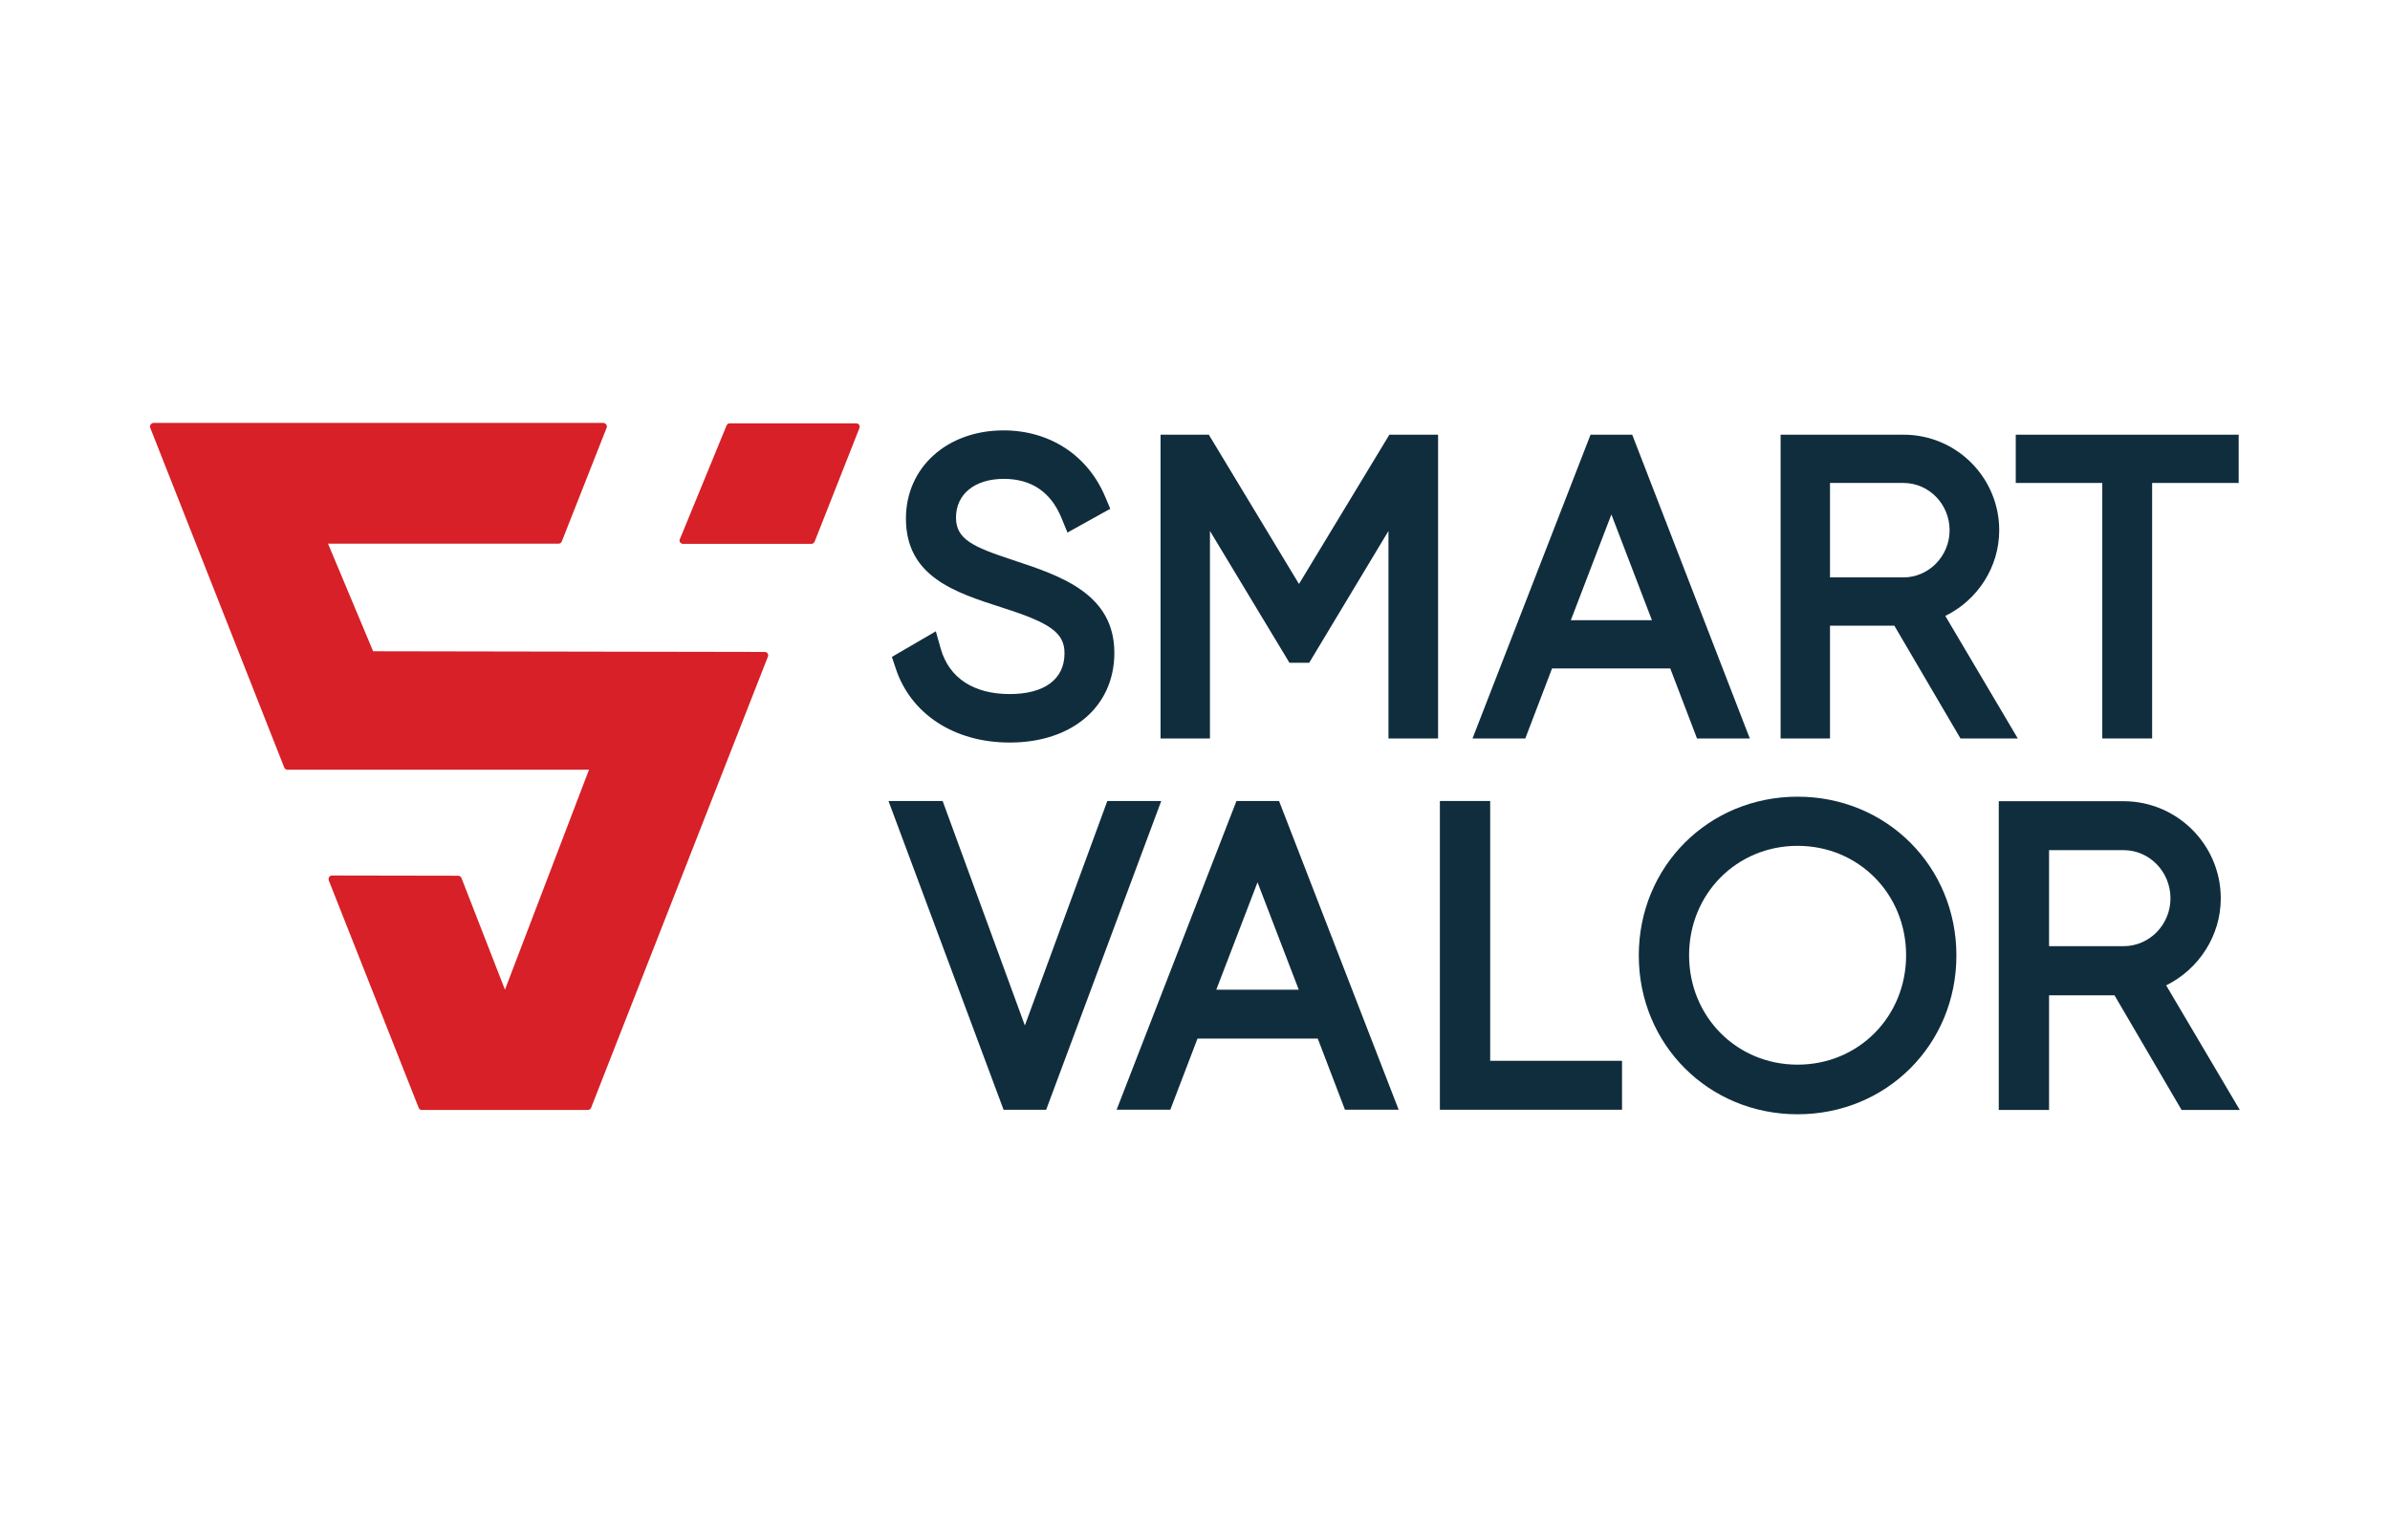 <?xml version="1.0" encoding="utf-8"?>
<!-- Generator: Adobe Illustrator 22.0.1, SVG Export Plug-In . SVG Version: 6.00 Build 0)  -->
<svg version="1.1" id="Layer_1" xmlns="http://www.w3.org/2000/svg" xmlns:xlink="http://www.w3.org/1999/xlink" x="0px" y="0px"
	 viewBox="0 0 1055 680" style="enable-background:new 0 0 1055 680;" xml:space="preserve">
<style type="text/css">
	.st0{fill:#102D3D;}
	.st1{fill:#D72027;}
</style>
<g id="XMLID_1096_">
	<g id="XMLID_1097_">
		<path id="XMLID_1098_" class="st0" d="M445.7,306.4c-15.9,0-26.7-7.1-30.4-19.9l-2.2-7.8L393.7,290l1.6,4.8
			c6.6,20.4,25.9,33,50.4,33c27.6,0,46.2-15.9,46.2-39.6c0-26.1-23.7-34-44.6-40.9c-18-5.9-25.3-9.3-25.3-18.8
			c0-10.4,8.3-17.1,21.1-17.1c12.2,0,20.7,5.8,25.4,17.1l2.7,6.6l18.9-10.5l-2.2-5.2c-7.7-18.4-24.5-29.4-44.9-29.4
			c-25,0-43.1,16.4-43.1,38.9c0,25.6,21.5,32.6,42.4,39.3l0.6,0.2c21,6.7,27,11.1,27,20C469.9,299.8,461.1,306.4,445.7,306.4z"/>
		<polygon id="XMLID_1099_" class="st0" points="534.1,234.4 569.2,292.6 577.9,292.6 612.9,234.4 612.9,326 634.8,326 634.8,191.9 
			623.8,191.9 613.3,191.9 573.4,257.8 533.6,191.9 512.3,191.9 512.3,326 534.1,326 		"/>
		<path id="XMLID_1100_" class="st0" d="M685.1,295.1h52.2l11.8,30.9h23.3l-51.9-134.1h-18.4L650,326h23.3L685.1,295.1z
			 M693.4,273.8l17.9-46.7l17.9,46.7H693.4z"/>
		<path id="XMLID_1103_" class="st0" d="M858.7,271.9c14.3-7,23.8-21.6,23.8-37.8c0-23.3-18.9-42.2-42.2-42.2H786V326h21.8v-49.8
			h28.4l29.2,49.8h25.3L858.7,271.9z M807.8,213.2h32.4c11.3,0,20.4,9.4,20.4,20.9c0,11.4-9.2,20.8-20.4,20.8h-32.4V213.2z"/>
		<polygon id="XMLID_1106_" class="st0" points="889.8,191.9 889.8,213.2 928,213.2 928,326 950,326 950,213.2 988.2,213.2 
			988.2,191.9 		"/>
	</g>
	<g id="XMLID_1107_">
		<polygon id="XMLID_1108_" class="st0" points="488.8,353.6 452.4,452.7 416.1,353.6 392.2,353.6 443,489.9 452.4,489.9 
			452.4,489.9 461.8,489.9 512.6,353.6 		"/>
		<path id="XMLID_1109_" class="st0" d="M545.8,353.6l-52.9,136.3h23.7l12-31.4h53.1l12,31.4h23.7l-52.8-136.3H545.8z M536.9,436.9
			l18.2-47.4l18.2,47.4H536.9z"/>
		<polygon id="XMLID_1112_" class="st0" points="657.8,353.6 635.6,353.6 635.6,489.9 716,489.9 716,468.3 657.8,468.3 		"/>
		<path id="XMLID_1113_" class="st0" d="M793.5,351.7c-39.3,0-70.1,30.8-70.1,70.1c0,39.3,30.8,70.1,70.1,70.1
			c39.3,0,70.1-30.8,70.1-70.1C863.6,382.5,832.8,351.7,793.5,351.7z M793.5,470c-26.9,0-47.9-21.2-47.9-48.3s21-48.3,47.9-48.3
			c26.9,0,47.9,21.2,47.9,48.3S820.4,470,793.5,470z"/>
		<path id="XMLID_1116_" class="st0" d="M980.3,396.6c0-23.7-19.3-42.9-42.9-42.9h-55.1v136.3h22.2v-50.6h28.9l29.6,50.6h25.7
			l-32.5-55C970.7,427.8,980.3,413,980.3,396.6z M904.5,375.3h32.9c11.4,0,20.7,9.5,20.7,21.3c0,11.6-9.3,21.1-20.7,21.1h-32.9
			V375.3z"/>
	</g>
	<g id="XMLID_1119_">
		<path id="XMLID_1120_" class="st1" d="M379.4,188.9l-19.8,50.2c-0.3,0.6-0.8,1-1.4,1h-56.7c-0.5,0-1-0.3-1.3-0.7
			c-0.3-0.4-0.3-1-0.1-1.5l0.1-0.1l20.5-49.9c0.2-0.6,0.8-1,1.4-1H378c0.5,0,1,0.3,1.3,0.7C379.5,188,379.5,188.5,379.4,188.9z"/>
		<path id="XMLID_1121_" class="st1" d="M337.6,287.8l-172.9-0.3l-19.9-47.5h101.8c0.6,0,1.2-0.4,1.4-1l19.8-50.2
			c0.2-0.4,0.1-1-0.2-1.4c-0.3-0.4-0.8-0.7-1.3-0.7H67.8c-0.5,0-1,0.3-1.3,0.7c-0.3,0.4-0.3,0.9-0.2,1.4l59.2,150.1
			c0.3,0.6,0.8,0.9,1.4,0.9h133.1l-37.1,97.1l-19.2-49.3c-0.2-0.6-0.8-1-1.4-1l-55.8-0.1c-0.5,0-1,0.3-1.2,0.7
			c-0.3,0.4-0.3,0.9-0.2,1.4L184.8,489c0.2,0.6,0.8,1,1.4,1h73.3c0.6,0,1.2-0.4,1.4-0.9L339,289.8c0.2-0.5,0.1-1-0.2-1.4
			C338.6,288.1,338.1,287.8,337.6,287.8z"/>
	</g>
</g>
</svg>
